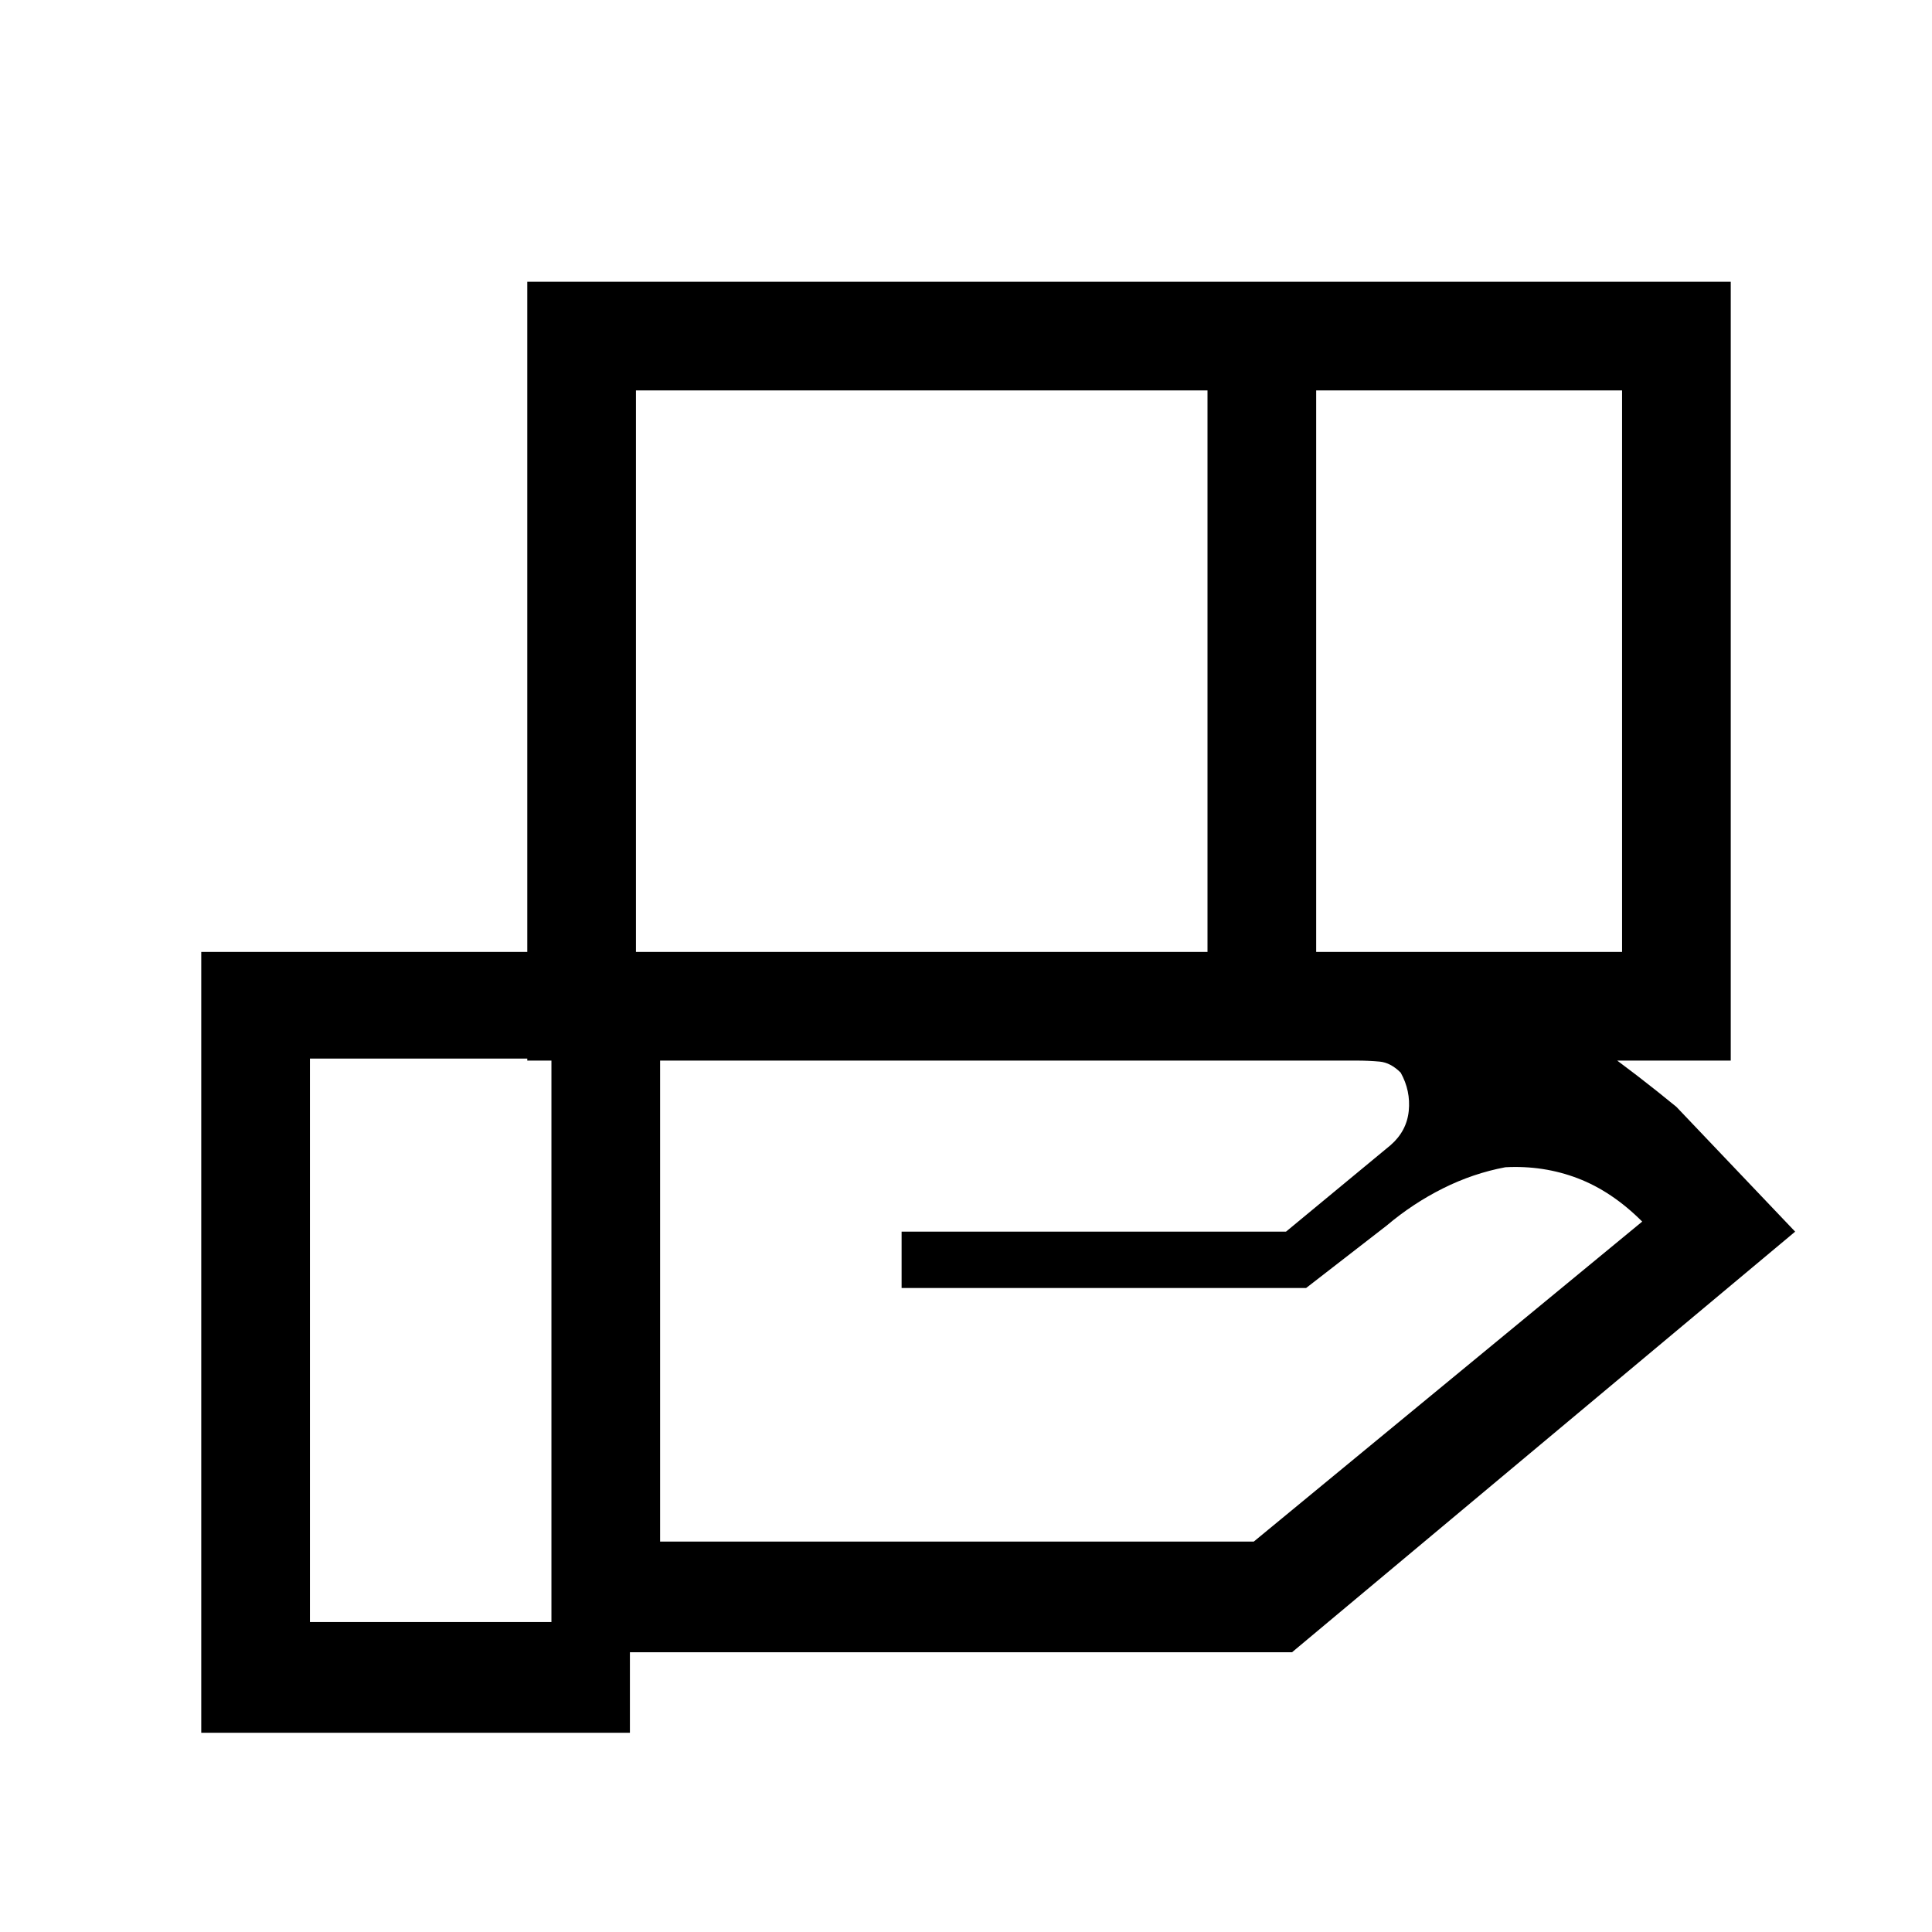 <svg xmlns="http://www.w3.org/2000/svg" height="24" viewBox="0 -960 960 960" width="24"><path d="M600-766H316v279h284v-279Zm206 0H654v279h152v-279ZM674-433H328v239h295l193-159q-15-15-32-21.5t-36-5.5q-16 3-31 10.5T689-351l-40 31H448v-28h191l52-43q8-7 9-17t-4-19q-5-5-10.5-5.5T674-433Zm-400-1H154v280h120v-280Zm-12 1v-387h598v387H262Zm51 334H100v-388h572q48 0 85 22.5t76 54.5l59 62-250 209H313v40Z"/></svg>